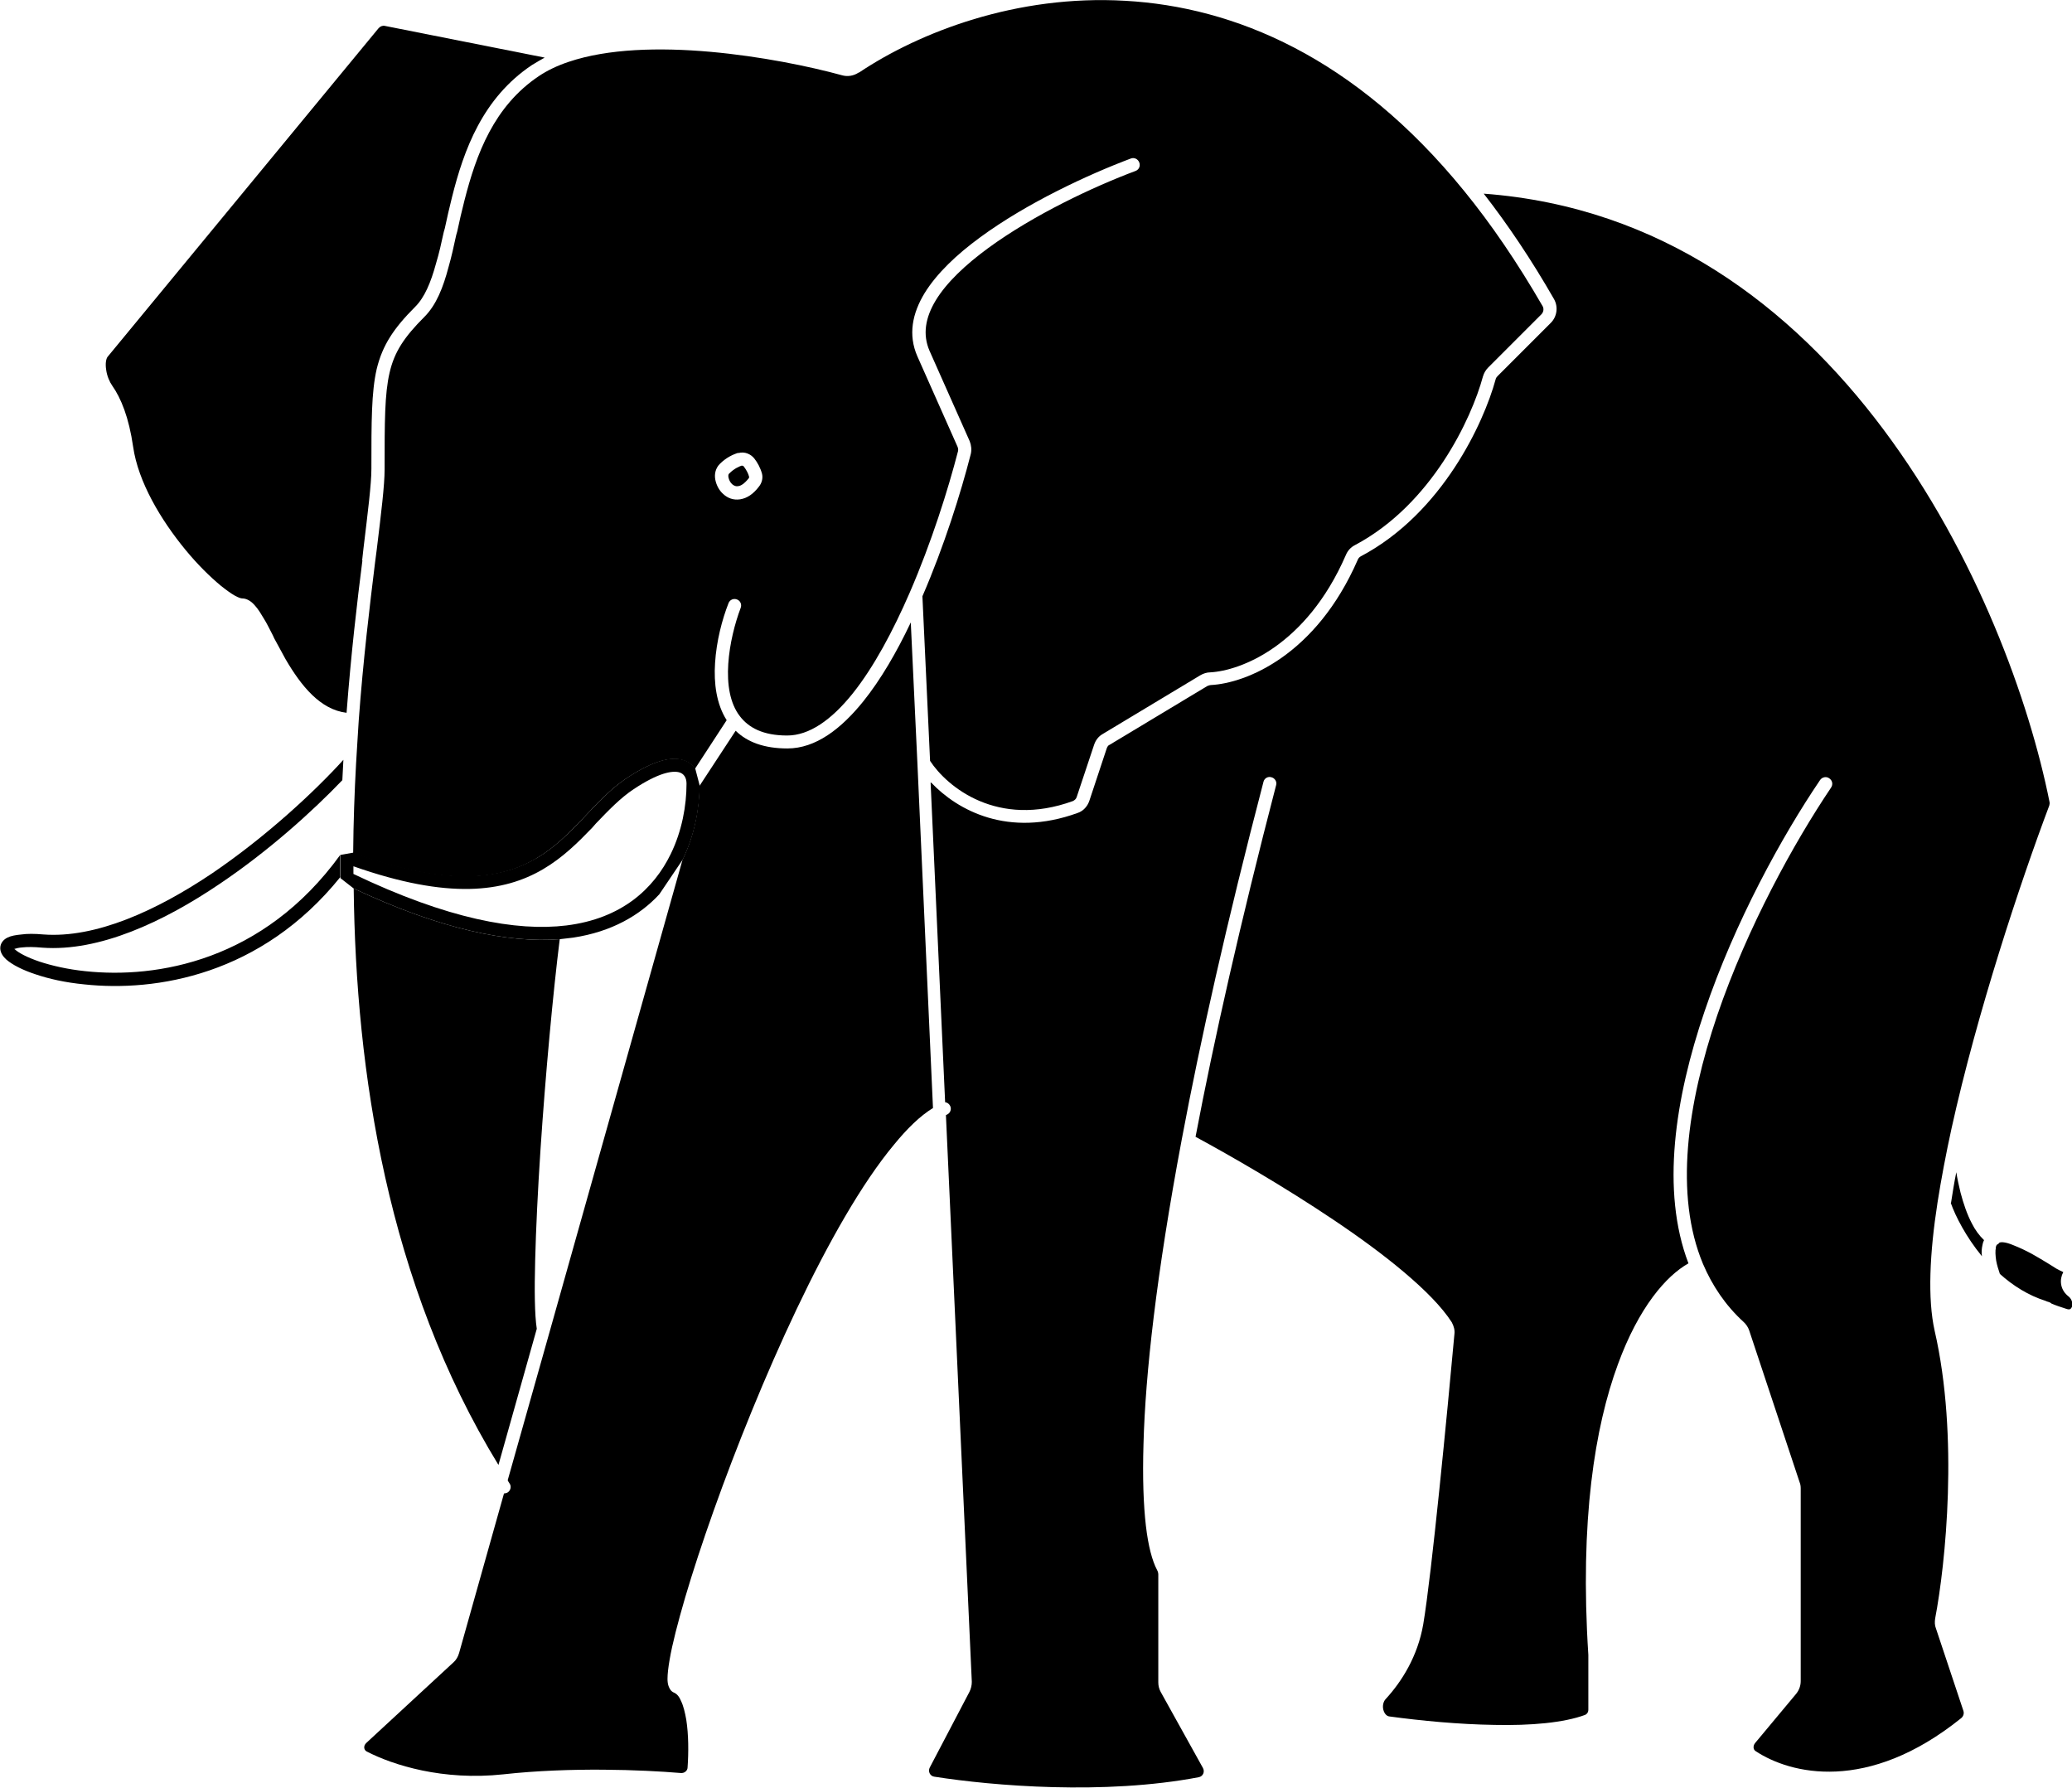 <svg viewBox="0 0 78.44 67.67" xmlns="http://www.w3.org/2000/svg"><path d="m75.55 47.23s.02-.08.04-.11c.04-.02.08-.05.11-.09.07-.02.22-.02.49.09.59.23.99.49 1.34.7.11.07.21.13.32.2.09.05.17.09.26.13-.15.28-.12.64.15.88l.07.06c.12.11.14.26.11.37-.02.05-.05.08-.07.09s-.05.02-.12 0c-.22-.07-.43-.14-.59-.21-.03-.03-.07-.05-.11-.06s-.07-.02-.11-.04c-.66-.21-1.24-.58-1.73-1.02-.05-.15-.11-.33-.14-.5-.03-.2-.04-.38-.01-.5z"/><path d="m13.72 21.21c-.2 1.57-.43 3.54-.6 5.77-1-.12-1.72-1.02-2.31-2.03-.15-.27-.29-.53-.43-.79l-.05-.11c-.11-.21-.21-.42-.32-.6-.12-.2-.23-.39-.36-.53-.11-.13-.28-.27-.49-.27-.03 0-.12-.02-.28-.11-.14-.08-.32-.21-.52-.37-.4-.33-.88-.8-1.34-1.36-.93-1.13-1.79-2.57-1.98-3.9-.16-1.11-.46-1.84-.79-2.31-.1-.14-.2-.37-.23-.6-.04-.25 0-.42.05-.49l10.26-12.44c.06-.07.15-.11.24-.09l6.05 1.2c-.16.09-.32.18-.48.28-1.87 1.25-2.58 3.21-3.03 5.01-.1.4-.19.79-.27 1.17l-.04.14c-.09.42-.18.82-.29 1.18-.2.74-.44 1.3-.79 1.65-.81.81-1.24 1.45-1.46 2.36-.2.87-.2 1.99-.2 3.74v.04c0 .57-.13 1.6-.3 3.01l-.05.45z"/><path d="m32.53 2.74c2.29-1.53 5.96-2.95 10.07-2.71 4.11.23 8.69 2.11 12.83 7.2 1.02 1.25 2.01 2.7 2.97 4.36.05.09.04.21-.04.3l-2.02 2.02c-.1.1-.16.21-.2.34-.43 1.59-1.94 4.84-4.84 6.38-.16.08-.28.21-.35.38-1.5 3.45-4 4.38-5.14 4.44-.12 0-.25.04-.37.11l-3.69 2.22c-.16.09-.27.23-.33.41l-.66 1.98c-.02.07-.08.12-.14.15-2.86 1.04-4.77-.54-5.41-1.52l-.29-6.23c.82-1.89 1.45-3.9 1.83-5.38.04-.16.02-.34-.04-.49l-1.52-3.42c-.27-.62-.16-1.26.24-1.92.41-.67 1.12-1.34 1.98-1.97 1.72-1.26 4-2.33 5.58-2.92.13-.05.19-.19.14-.32s-.19-.2-.32-.15c-1.6.6-3.93 1.68-5.7 2.98-.89.65-1.65 1.37-2.11 2.12-.46.76-.63 1.57-.27 2.39l1.52 3.42c.02.05.03.11.02.16-.38 1.47-1.01 3.47-1.83 5.36-.63 1.45-1.36 2.82-2.16 3.82-.81 1.01-1.65 1.59-2.48 1.59-.92 0-1.46-.3-1.79-.73-.38-.49-.49-1.21-.44-1.98.05-.76.25-1.54.47-2.12.05-.13-.01-.27-.14-.32s-.27.01-.32.14c-.24.61-.46 1.44-.51 2.27-.05.76.05 1.55.44 2.16l-1.2 1.84c-.11-.15-.26-.28-.5-.34-.47-.12-1.14.07-2.11.71-.56.38-1.04.88-1.51 1.38-.05.05-.1.11-.15.16-.53.55-1.06 1.09-1.75 1.49-1.33.78-3.29 1.1-6.92-.21.01-1.17.05-2.3.11-3.39.03-.55.07-1.09.1-1.62.17-2.32.42-4.37.62-6l.06-.46c.17-1.39.3-2.45.3-3.05 0-1.8 0-2.86.19-3.67.18-.78.55-1.34 1.32-2.11.45-.45.71-1.12.91-1.88.11-.38.2-.79.29-1.21l.04-.14c.08-.38.17-.77.27-1.16.45-1.77 1.12-3.58 2.82-4.72.33-.22.71-.4 1.13-.54 1.48-.5 3.43-.55 5.35-.38 1.91.17 3.76.55 5 .89.21.06.44.02.62-.1zm-4.58 14.41c.24-.07.48.04.61.21.11.14.23.35.29.58.04.18-.02.36-.12.48-.21.28-.45.44-.71.48s-.48-.05-.64-.2c-.16-.14-.26-.34-.3-.54s0-.43.17-.6c.24-.24.5-.36.7-.42z" fill-rule="evenodd"/><path d="m20.32 50.3-1.45 5.15c-4.21-6.88-5.4-14.9-5.48-21.82 3.32 1.56 5.87 2.07 7.8 1.92-.25 2-.54 5.11-.73 7.99-.1 1.52-.17 2.97-.2 4.16-.03 1.14-.02 2.07.06 2.59z"/><path d="m34.73 28.88.59 13.06c-.49.3-.98.78-1.47 1.38-.61.73-1.24 1.67-1.86 2.73-1.24 2.12-2.47 4.77-3.53 7.36s-1.95 5.12-2.52 7.05c-.28.96-.49 1.77-.59 2.36-.05.29-.08.54-.08.73 0 .09.01.19.04.27s.08.2.21.25c.09.04.18.12.26.31.09.18.15.43.2.71.09.57.09 1.25.05 1.81 0 .12-.12.23-.27.21-1.43-.12-4.16-.23-6.7.05-2.3.25-4.18-.35-5.17-.86-.11-.05-.15-.21-.02-.33l3.3-3.05c.1-.09.17-.21.21-.35l1.7-6.04s.1-.01.14-.04c.11-.07.15-.23.07-.34-.03-.04-.05-.08-.07-.12l1.59-5.63s5.03-17.86 5.03-17.86c.45-.93.63-1.92.64-2.79l1.37-2.09c.44.43 1.08.67 1.96.67 1.07 0 2.03-.74 2.87-1.78.66-.82 1.27-1.87 1.8-2.99z"/><path d="m35.26 29.63c.98 1.03 2.9 2.1 5.54 1.14.21-.07.37-.25.44-.46l.66-1.99c.02-.05.05-.11.11-.13l3.69-2.22s.09-.04.14-.04c1.33-.07 3.98-1.12 5.56-4.74.02-.06.07-.11.13-.14 3.07-1.63 4.64-5.04 5.09-6.69.01-.05.04-.09.07-.12l2.02-2.02c.23-.23.29-.6.12-.9-.86-1.5-1.75-2.82-2.66-3.99 6.73.5 11.66 4.29 15.12 8.91 3.56 4.75 5.55 10.36 6.3 14.12.01.04 0 .09-.01.13-1.1 2.92-2.73 7.83-3.7 12.22-.21.96-.39 1.91-.53 2.8-.3 1.93-.38 3.65-.11 4.86.92 4 .41 8.84.02 10.89-.02.13-.02.26.03.38l1.04 3.12c.03.1 0 .2-.08.27-3.55 2.86-6.48 2.12-7.79 1.25-.08-.05-.11-.18-.02-.3l1.56-1.87c.11-.14.17-.3.17-.48v-7.29c0-.08-.01-.16-.04-.23l-1.91-5.75c-.04-.12-.12-.24-.21-.32-.69-.63-1.19-1.38-1.54-2.2-1.09-2.61-.6-6.05.54-9.41 1.14-3.34 2.91-6.54 4.31-8.62.08-.12.05-.27-.07-.35-.11-.08-.27-.05-.35.07-1.43 2.11-3.22 5.35-4.37 8.75-1.12 3.29-1.66 6.79-.61 9.54-.84.47-1.88 1.66-2.67 3.82-.87 2.36-1.45 5.9-1.12 11v2.07c0 .1-.05.17-.12.2-.81.3-2.06.41-3.43.38-1.36-.02-2.8-.16-3.98-.32-.1-.01-.19-.1-.23-.25s0-.31.08-.4c.61-.66 1.22-1.62 1.43-2.84.32-1.89.91-8.02 1.18-10.98.02-.15-.02-.3-.1-.45-.38-.59-1.02-1.23-1.8-1.89s-1.71-1.34-2.68-1.99c-1.86-1.25-3.87-2.41-5.22-3.14.7-3.68 1.69-8.08 3.05-13.31.04-.13-.05-.27-.18-.3-.13-.04-.27.04-.3.18-1.39 5.32-2.39 9.79-3.09 13.52-.97 5.16-1.38 8.91-1.45 11.52-.04 1.3 0 2.33.09 3.11.09.77.24 1.33.42 1.67.04.07.05.13.05.18v4.08c0 .13.03.25.09.36l1.6 2.88c.08.15 0 .32-.16.35-3.57.68-7.78.33-10.01-.02-.16-.02-.25-.2-.17-.35l1.5-2.86c.06-.12.09-.25.09-.38l-.98-21.45s.03-.02.04-.02c.13-.06.18-.21.12-.33-.04-.08-.11-.13-.19-.14l-.55-12.1z"/><path d="m73.86 45.53c.06-.38.12-.77.2-1.16.04.26.1.52.16.77.11.42.25.83.43 1.17.12.24.28.46.46.63-.03.06-.05.12-.06.19-.03.13-.04.28-.02.42-.6-.73-1-1.51-1.18-2.02z"/><path d="m12.88 33.19v.05-.88c-2.91 4.02-6.95 4.69-9.65 4.4-.68-.07-1.27-.21-1.73-.36-.47-.16-.79-.33-.93-.46-.01 0-.02-.02-.03-.02.06-.02.16-.05.31-.06.19-.02.43-.02.75.01 2.15.16 4.58-.97 6.71-2.41 1.86-1.25 3.53-2.76 4.65-3.93l.04-.77c-1.07 1.18-2.9 2.89-4.96 4.29-2.11 1.42-4.42 2.47-6.4 2.32-.33-.03-.61-.03-.82 0-.22.02-.4.05-.54.12s-.28.21-.27.42c.01.17.12.31.23.41.23.2.62.4 1.11.56.5.17 1.12.31 1.84.38 2.7.29 6.7-.34 9.7-4.07z"/><path d="m20.31 32.48c-1.33.78-3.29 1.1-6.92-.21l-.5.09v.88l.5.39c3.32 1.56 5.87 2.07 7.8 1.92l.51-.06c1.45-.22 2.52-.84 3.26-1.64l.89-1.32c.45-.93.63-1.92.64-2.79l-.17-.65c-.11-.15-.26-.28-.5-.34-.47-.12-1.14.07-2.11.71-.56.38-1.04.88-1.51 1.38-.05.05-.1.11-.15.16-.53.55-1.06 1.09-1.75 1.49zm-6.93.6c3.57 1.71 6.18 2.18 8.06 1.95 2.1-.26 3.31-1.39 3.95-2.7.43-.88.6-1.84.6-2.67 0-.21-.09-.38-.29-.43-.25-.06-.76.01-1.71.64-.51.34-.95.8-1.43 1.3l-.14.16c-.53.55-1.11 1.13-1.86 1.57-1.48.87-3.57 1.16-7.18-.11v.28z" fill-rule="evenodd"/><path d="m28.09 17.63s.02 0 .03 0 .02.01.04.03c.09.12.17.26.2.39v.02s-.01.03-.02.04c-.17.21-.3.28-.39.29-.08.02-.16-.01-.23-.07s-.12-.16-.14-.25 0-.14.03-.16c.18-.18.36-.26.48-.3z"/></svg>